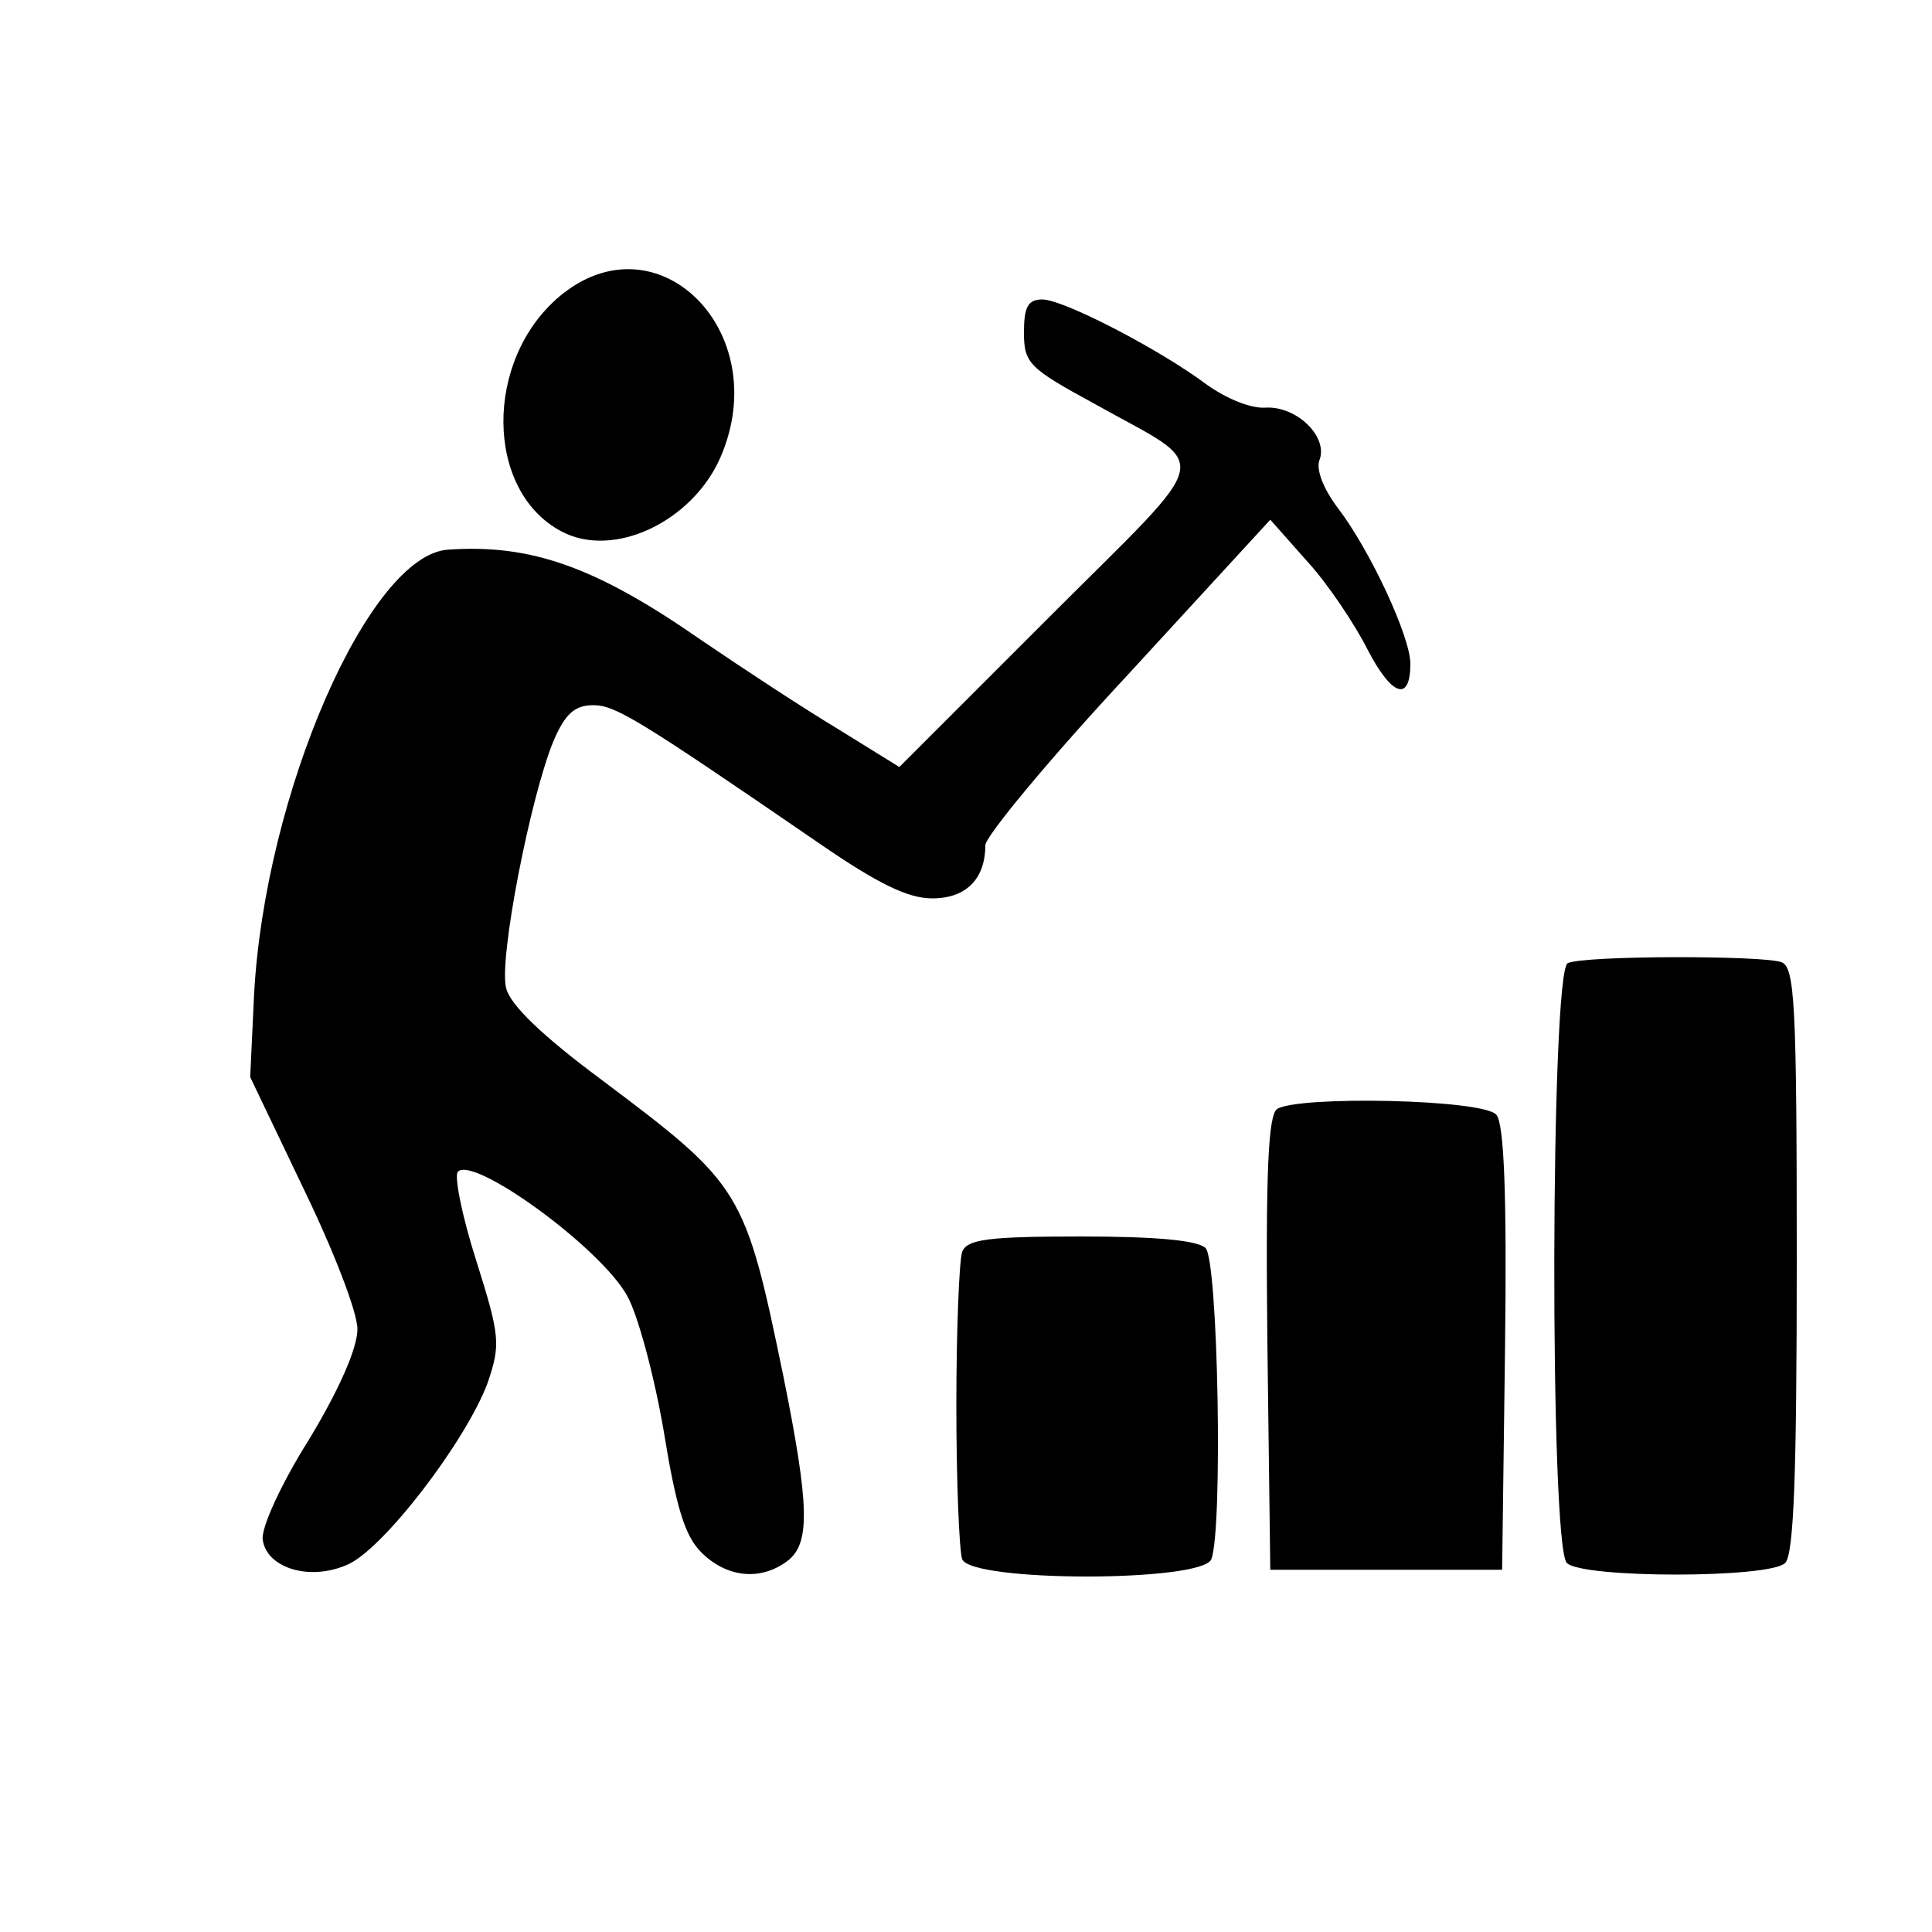 <?xml version="1.0" standalone="no"?>
<!DOCTYPE svg PUBLIC "-//W3C//DTD SVG 20010904//EN"
 "http://www.w3.org/TR/2001/REC-SVG-20010904/DTD/svg10.dtd">
<svg version="1.0" xmlns="http://www.w3.org/2000/svg"
 width="200pt" height="200pt" viewBox="0 0 200 200"
 preserveAspectRatio="xMidYMid meet">
<g transform="translate(0,200) scale(0.1,-0.1)"
fill="#000000" stroke="none">
<path d="M579 1693 c-78 -66 -77 -201 2 -243 54 -29 136 10 165 77 56 130 -66
251 -167 166z"/>
<path d="M1060 1656 c0 -32 5 -37 73 -74 123 -69 128 -46 -47 -221 l-155 -155
-63 39 c-35 21 -99 63 -143 93 -108 75 -175 99 -261 93 -82 -5 -190 -253 -201
-461 l-4 -85 55 -115 c31 -64 56 -128 56 -146 0 -19 -18 -61 -50 -114 -29 -46
-50 -92 -48 -104 4 -29 48 -43 87 -26 37 15 124 129 146 189 13 39 13 47 -12
126 -15 47 -23 88 -19 92 16 17 147 -78 175 -128 11 -19 28 -82 38 -140 13
-80 22 -109 39 -126 26 -26 61 -30 89 -9 24 18 23 57 -4 191 -40 194 -43 198
-188 307 -62 46 -95 78 -99 95 -8 29 25 198 49 256 12 28 22 37 41 37 23 0 46
-14 234 -143 61 -42 92 -57 117 -57 35 0 55 20 55 55 0 9 66 89 148 177 l147
160 39 -44 c21 -23 49 -65 62 -91 25 -48 44 -54 44 -14 0 28 -42 118 -75 161
-15 20 -23 40 -19 50 9 24 -24 56 -56 54 -15 -1 -40 9 -61 24 -48 36 -148 88
-170 88 -15 0 -19 -8 -19 -34z"/>
<path d="M1623 1003 c-18 -7 -19 -603 -1 -621 16 -16 210 -16 226 0 9 9 12 92
12 314 0 266 -2 303 -16 308 -19 7 -203 7 -221 -1z"/>
<path d="M1322 852 c-9 -7 -12 -62 -10 -243 l3 -234 120 0 120 0 3 229 c2 160
-1 233 -9 242 -13 16 -204 20 -227 6z"/>
<path d="M996 704 c-3 -9 -6 -80 -6 -159 0 -79 3 -150 6 -159 9 -24 249 -24
258 0 12 31 7 309 -6 322 -8 8 -51 12 -129 12 -97 0 -118 -3 -123 -16z"/>
</g>
</svg>
